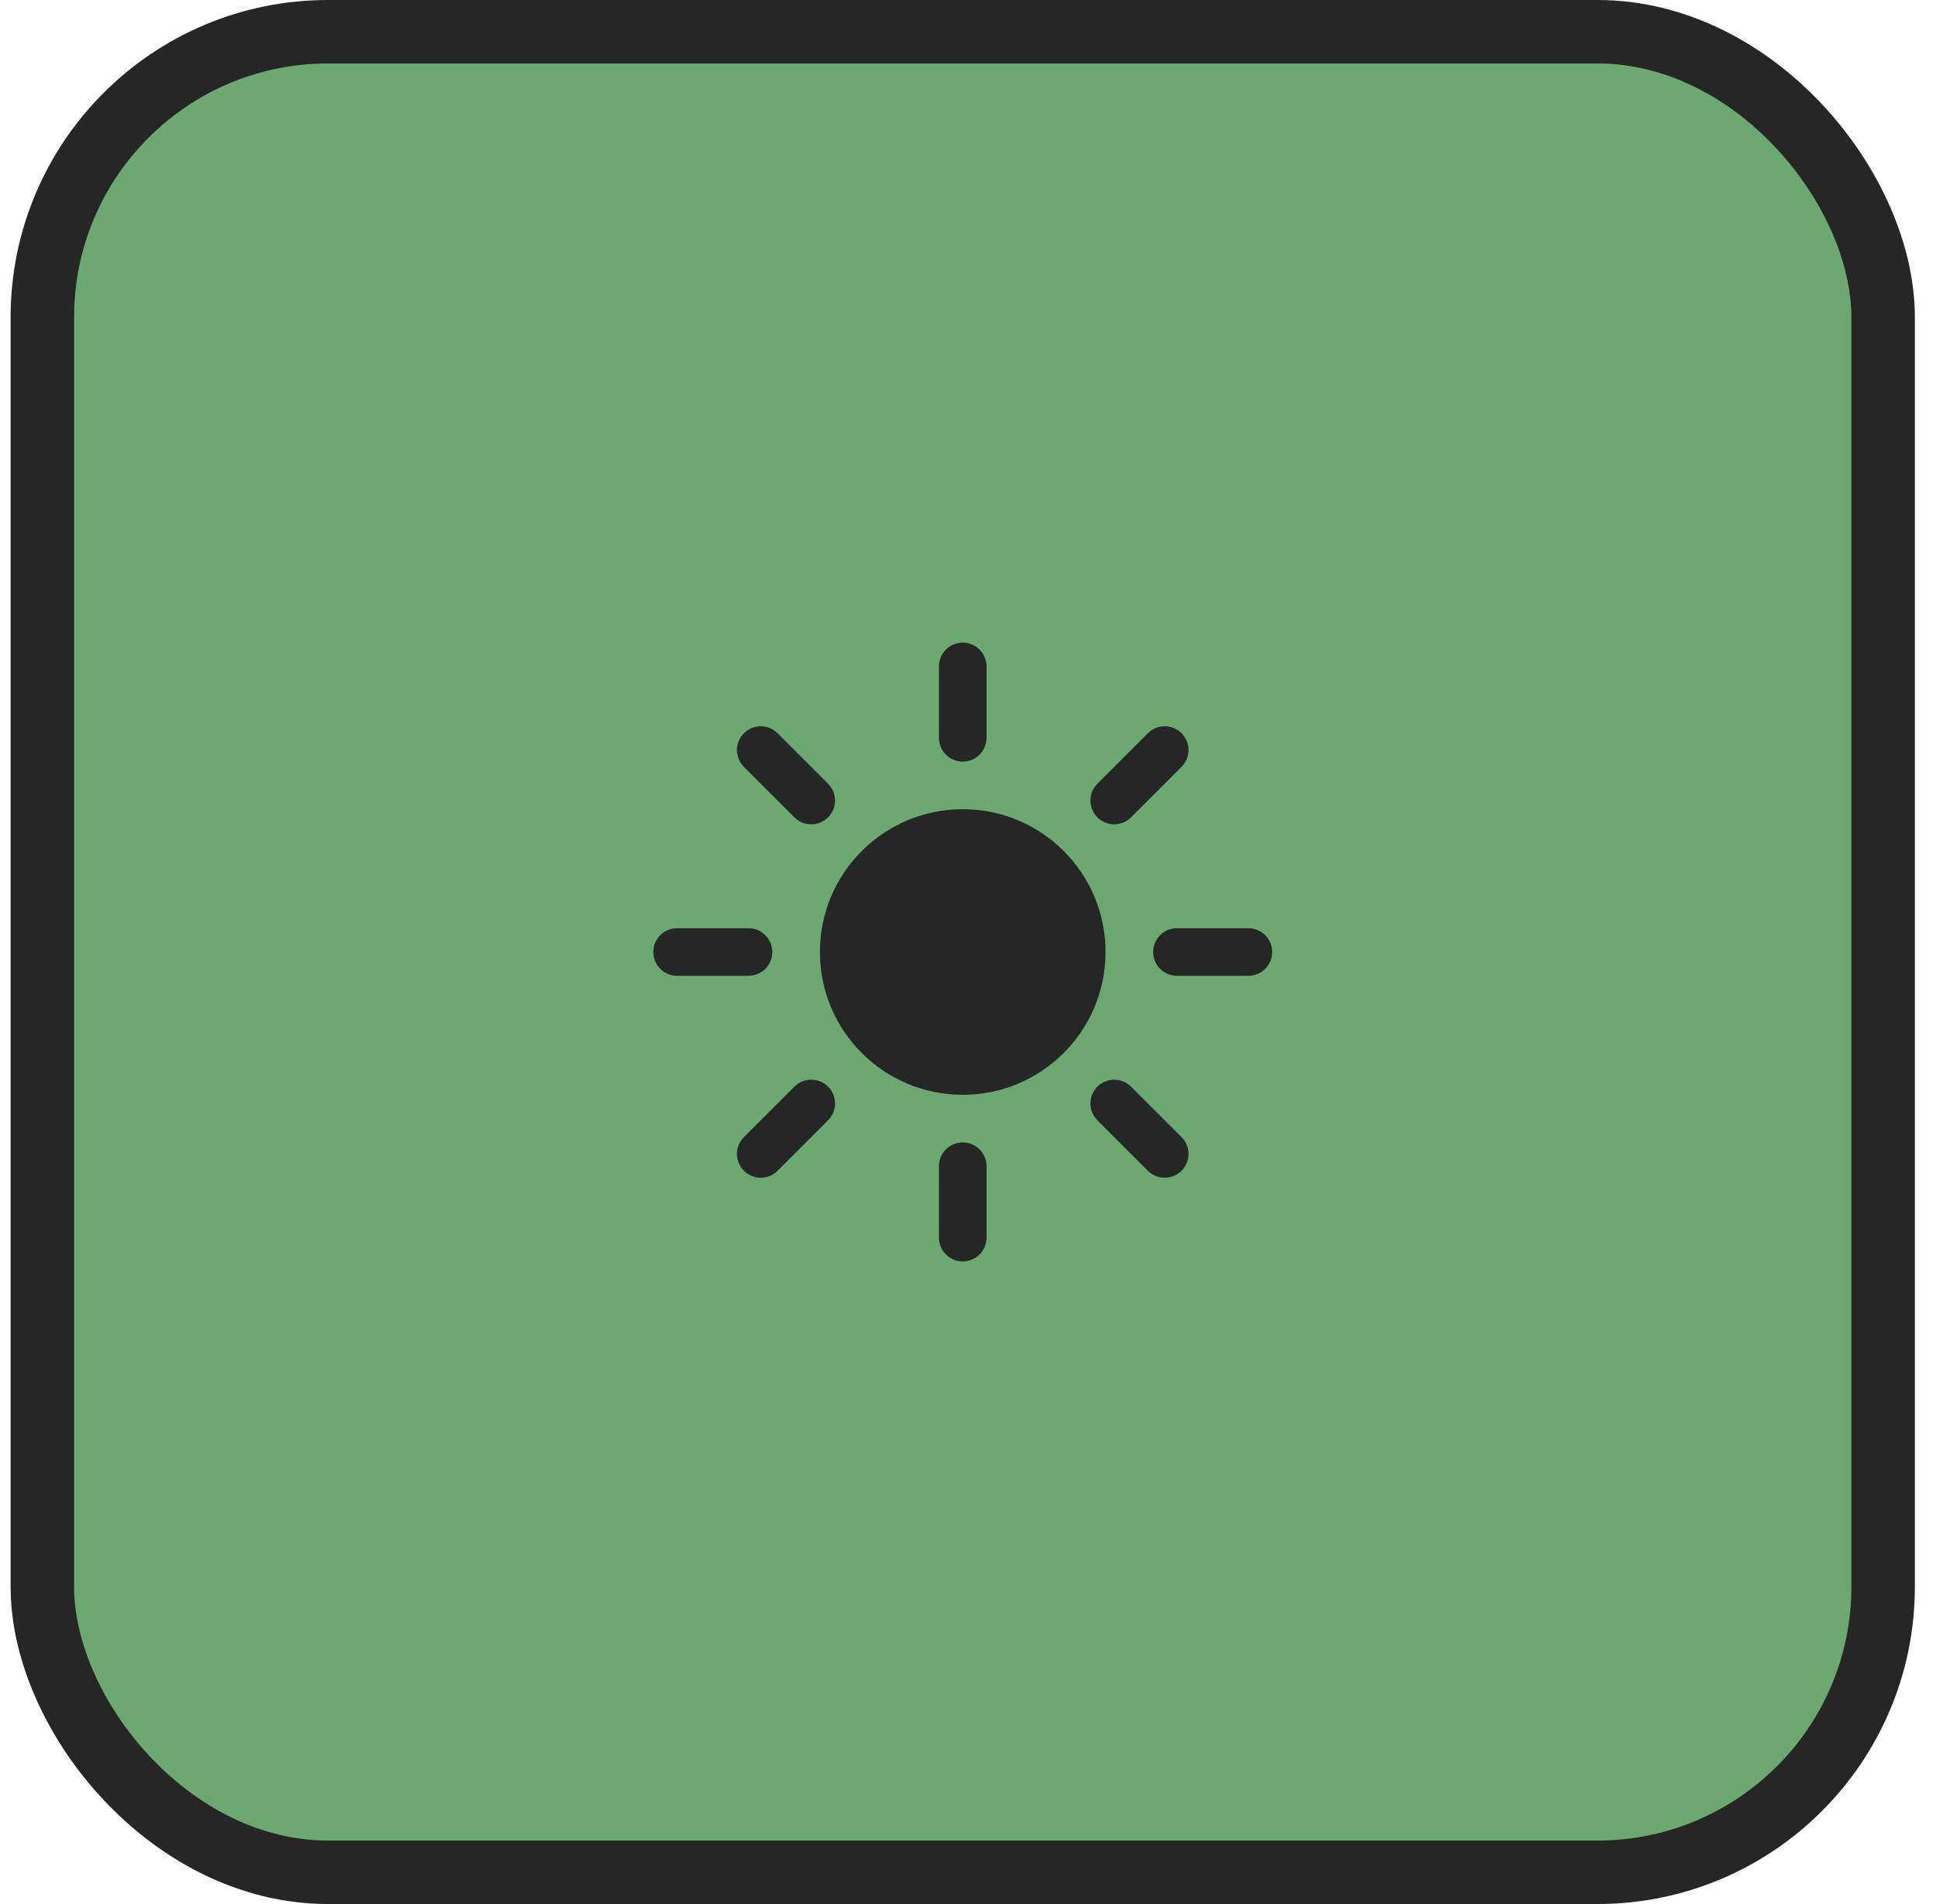 <svg width="61" height="60" viewBox="0 0 61 60" fill="none" xmlns="http://www.w3.org/2000/svg">
<rect x="1.334" y="1" width="58" height="58" rx="9" fill="#6BA971"/>
<rect x="1.334" y="1" width="58" height="58" rx="9" stroke="#262626" stroke-width="2"/>
<path d="M30.334 20.25C30.748 20.25 31.084 20.586 31.084 21V23.25C31.084 23.664 30.748 24 30.334 24C29.92 24 29.584 23.664 29.584 23.25V21C29.584 20.586 29.92 20.25 30.334 20.25Z" fill="#262626"/>
<path d="M25.834 30C25.834 27.515 27.849 25.5 30.334 25.5C32.819 25.5 34.834 27.515 34.834 30C34.834 32.485 32.819 34.5 30.334 34.5C27.849 34.5 25.834 32.485 25.834 30Z" fill="#262626"/>
<path d="M37.228 24.166C37.521 23.873 37.521 23.399 37.228 23.106C36.935 22.813 36.461 22.813 36.168 23.106L34.577 24.697C34.284 24.99 34.284 25.464 34.577 25.757C34.87 26.05 35.344 26.05 35.637 25.757L37.228 24.166Z" fill="#262626"/>
<path d="M40.084 30C40.084 30.414 39.748 30.75 39.334 30.75H37.084C36.67 30.75 36.334 30.414 36.334 30C36.334 29.586 36.67 29.25 37.084 29.25H39.334C39.748 29.25 40.084 29.586 40.084 30Z" fill="#262626"/>
<path d="M36.168 36.894C36.46 37.187 36.935 37.187 37.228 36.894C37.521 36.601 37.521 36.127 37.228 35.834L35.637 34.243C35.344 33.95 34.87 33.95 34.577 34.243C34.284 34.535 34.284 35.01 34.577 35.303L36.168 36.894Z" fill="#262626"/>
<path d="M30.334 36C30.748 36 31.084 36.336 31.084 36.75V39C31.084 39.414 30.748 39.75 30.334 39.75C29.92 39.75 29.584 39.414 29.584 39V36.75C29.584 36.336 29.92 36 30.334 36Z" fill="#262626"/>
<path d="M26.091 35.303C26.384 35.01 26.384 34.535 26.091 34.243C25.799 33.95 25.324 33.95 25.031 34.243L23.44 35.834C23.147 36.127 23.147 36.601 23.44 36.894C23.733 37.187 24.208 37.187 24.5 36.894L26.091 35.303Z" fill="#262626"/>
<path d="M24.334 30C24.334 30.414 23.998 30.75 23.584 30.75H21.334C20.92 30.75 20.584 30.414 20.584 30C20.584 29.586 20.92 29.25 21.334 29.25H23.584C23.998 29.25 24.334 29.586 24.334 30Z" fill="#262626"/>
<path d="M25.031 25.757C25.324 26.05 25.799 26.05 26.091 25.757C26.384 25.464 26.384 24.99 26.091 24.697L24.5 23.106C24.207 22.813 23.733 22.813 23.44 23.106C23.147 23.399 23.147 23.873 23.44 24.166L25.031 25.757Z" fill="#262626"/>
</svg>
